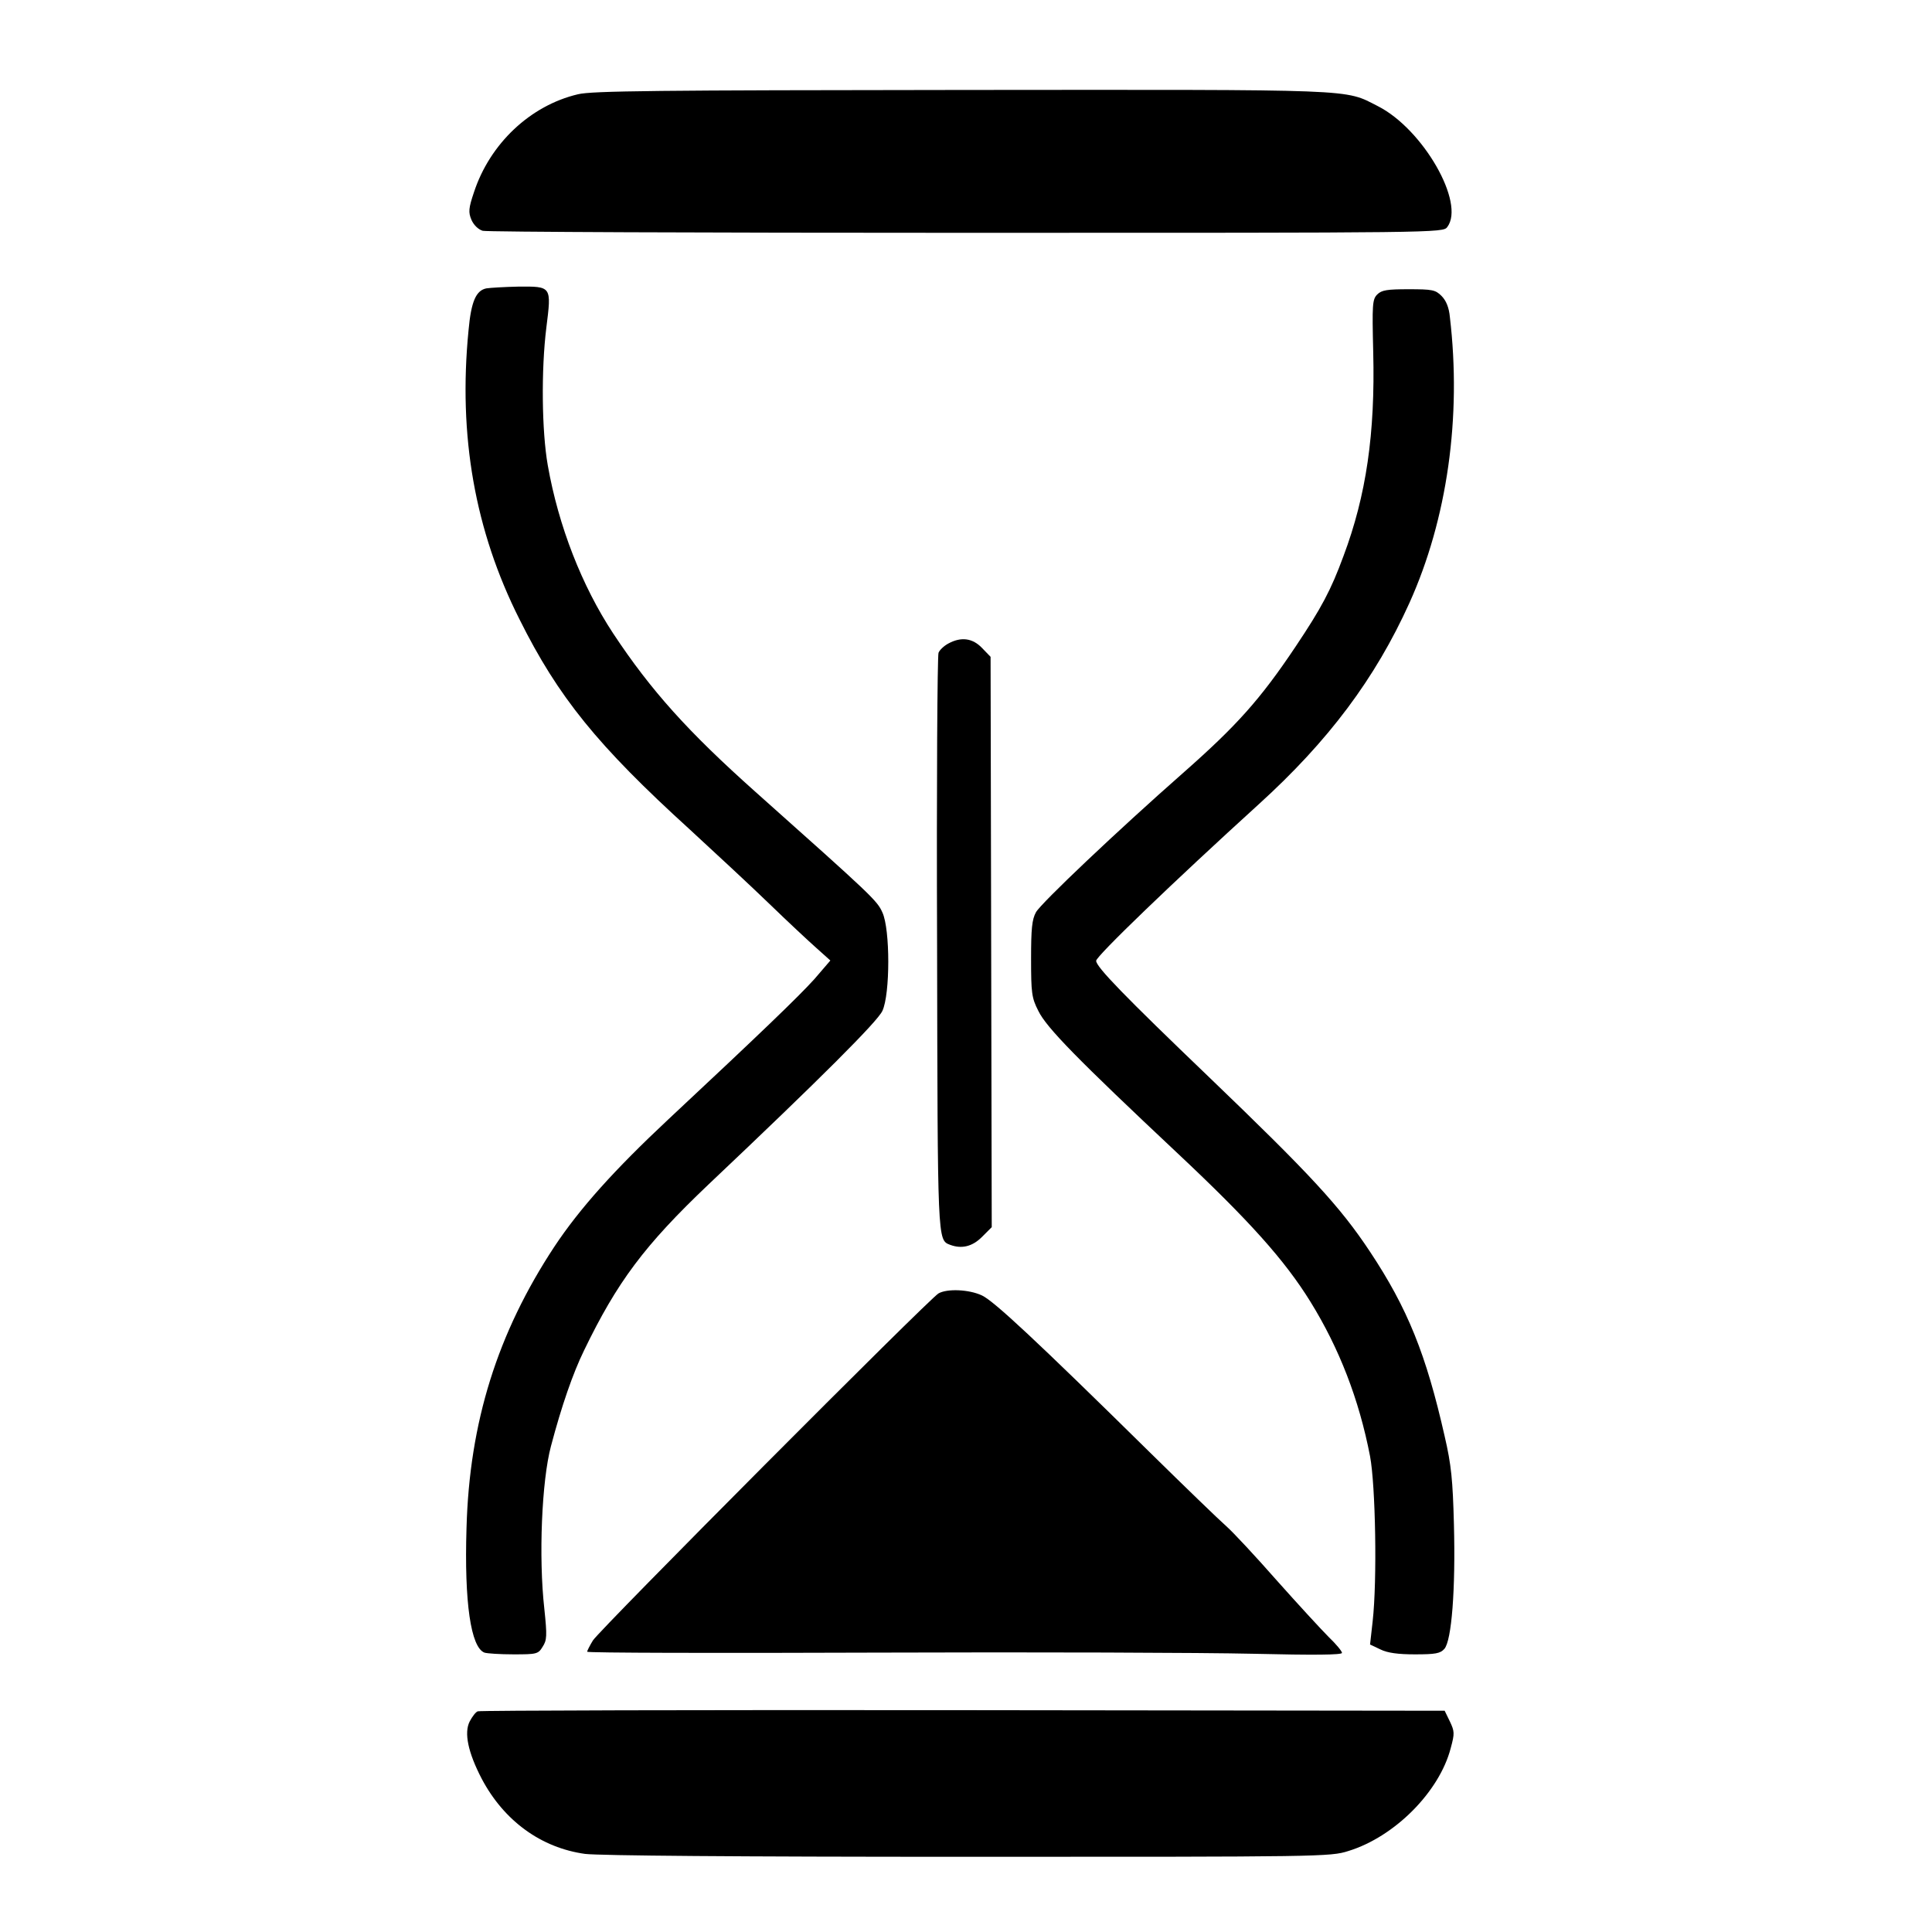 <?xml version="1.0" standalone="no"?>
<!DOCTYPE svg PUBLIC "-//W3C//DTD SVG 20010904//EN"
 "http://www.w3.org/TR/2001/REC-SVG-20010904/DTD/svg10.dtd">
<svg version="1.0" xmlns="http://www.w3.org/2000/svg"
 width="668pt" height="668pt" viewBox="0 0 668 668"
 preserveAspectRatio="xMidYMid meet">

<g transform="translate(0,668) scale(0.1,-0.1)"
fill="#000000" stroke="none">
<path d="M1998 6354 c-165 -39 -304 -171 -359 -338 -19 -56 -20 -70 -9 -96 8
-18 23 -33 39 -38 14 -4 767 -7 1673 -7 1635 0 1647 0 1662 20 63 83 -84 339
-240 418 -118 60 -55 57 -1440 56 -1046 -1 -1279 -3 -1326 -15z"/>
<path d="M1682 5683 c-36 -7 -53 -45 -62 -145 -36 -365 22 -693 176 -999 134
-269 270 -437 589 -727 88 -81 212 -196 275 -257 63 -61 137 -130 163 -153
l48 -43 -55 -64 c-54 -60 -187 -188 -506 -486 -187 -175 -306 -308 -393 -439
-197 -299 -294 -607 -304 -973 -8 -258 15 -413 62 -431 9 -3 54 -6 101 -6 79
0 85 1 100 26 15 23 16 37 6 132 -20 178 -9 442 23 562 37 140 76 252 114 330
115 238 209 364 431 575 387 366 585 564 601 600 27 58 27 282 0 340 -18 41
-35 57 -440 418 -232 207 -360 349 -491 547 -108 164 -189 371 -226 581 -21
119 -23 331 -5 476 18 144 19 143 -98 142 -47 -1 -96 -4 -109 -6z"/>
<path d="M4762 5662 c-17 -17 -18 -34 -14 -200 7 -280 -24 -495 -103 -705 -43
-117 -76 -179 -165 -312 -123 -184 -205 -275 -390 -438 -225 -198 -491 -450
-508 -481 -14 -25 -17 -58 -17 -161 0 -118 2 -135 25 -180 28 -58 136 -168
482 -493 247 -232 370 -369 459 -513 99 -160 168 -337 206 -534 19 -101 25
-429 9 -571 l-9 -80 36 -17 c24 -12 61 -17 119 -17 71 0 88 3 102 19 25 28 39
205 33 431 -4 153 -9 205 -32 304 -64 283 -128 442 -258 638 -104 157 -207
268 -559 606 -290 278 -388 379 -388 400 0 16 266 272 563 542 240 218 402
434 520 695 131 290 181 643 140 989 -3 33 -13 57 -29 73 -21 21 -32 23 -114
23 -74 0 -93 -3 -108 -18z"/>
<path d="M3279 4455 c-15 -8 -30 -22 -34 -32 -4 -10 -7 -461 -5 -1003 2 -1038
1 -1027 45 -1044 40 -15 77 -6 110 27 l34 34 -2 986 -2 986 -29 30 c-33 35
-73 40 -117 16z"/>
<path d="M3245 2208 c-32 -18 -1173 -1164 -1195 -1200 -11 -18 -20 -36 -20
-39 0 -4 449 -5 998 -3 548 2 1135 0 1305 -4 211 -5 307 -4 307 3 0 6 -21 31
-46 55 -25 25 -106 113 -179 195 -73 83 -152 168 -176 189 -24 21 -143 136
-264 255 -393 387 -539 523 -580 542 -45 21 -120 24 -150 7z"/>
<path d="M1652 763 c-7 -2 -19 -18 -28 -35 -20 -39 -6 -107 42 -199 77 -145
205 -238 357 -259 51 -6 518 -10 1327 -10 1217 0 1250 0 1312 20 160 49 315
205 354 356 14 51 13 58 -3 92 l-18 37 -1665 2 c-916 1 -1671 -1 -1678 -4z"/>
</g>
</svg>
